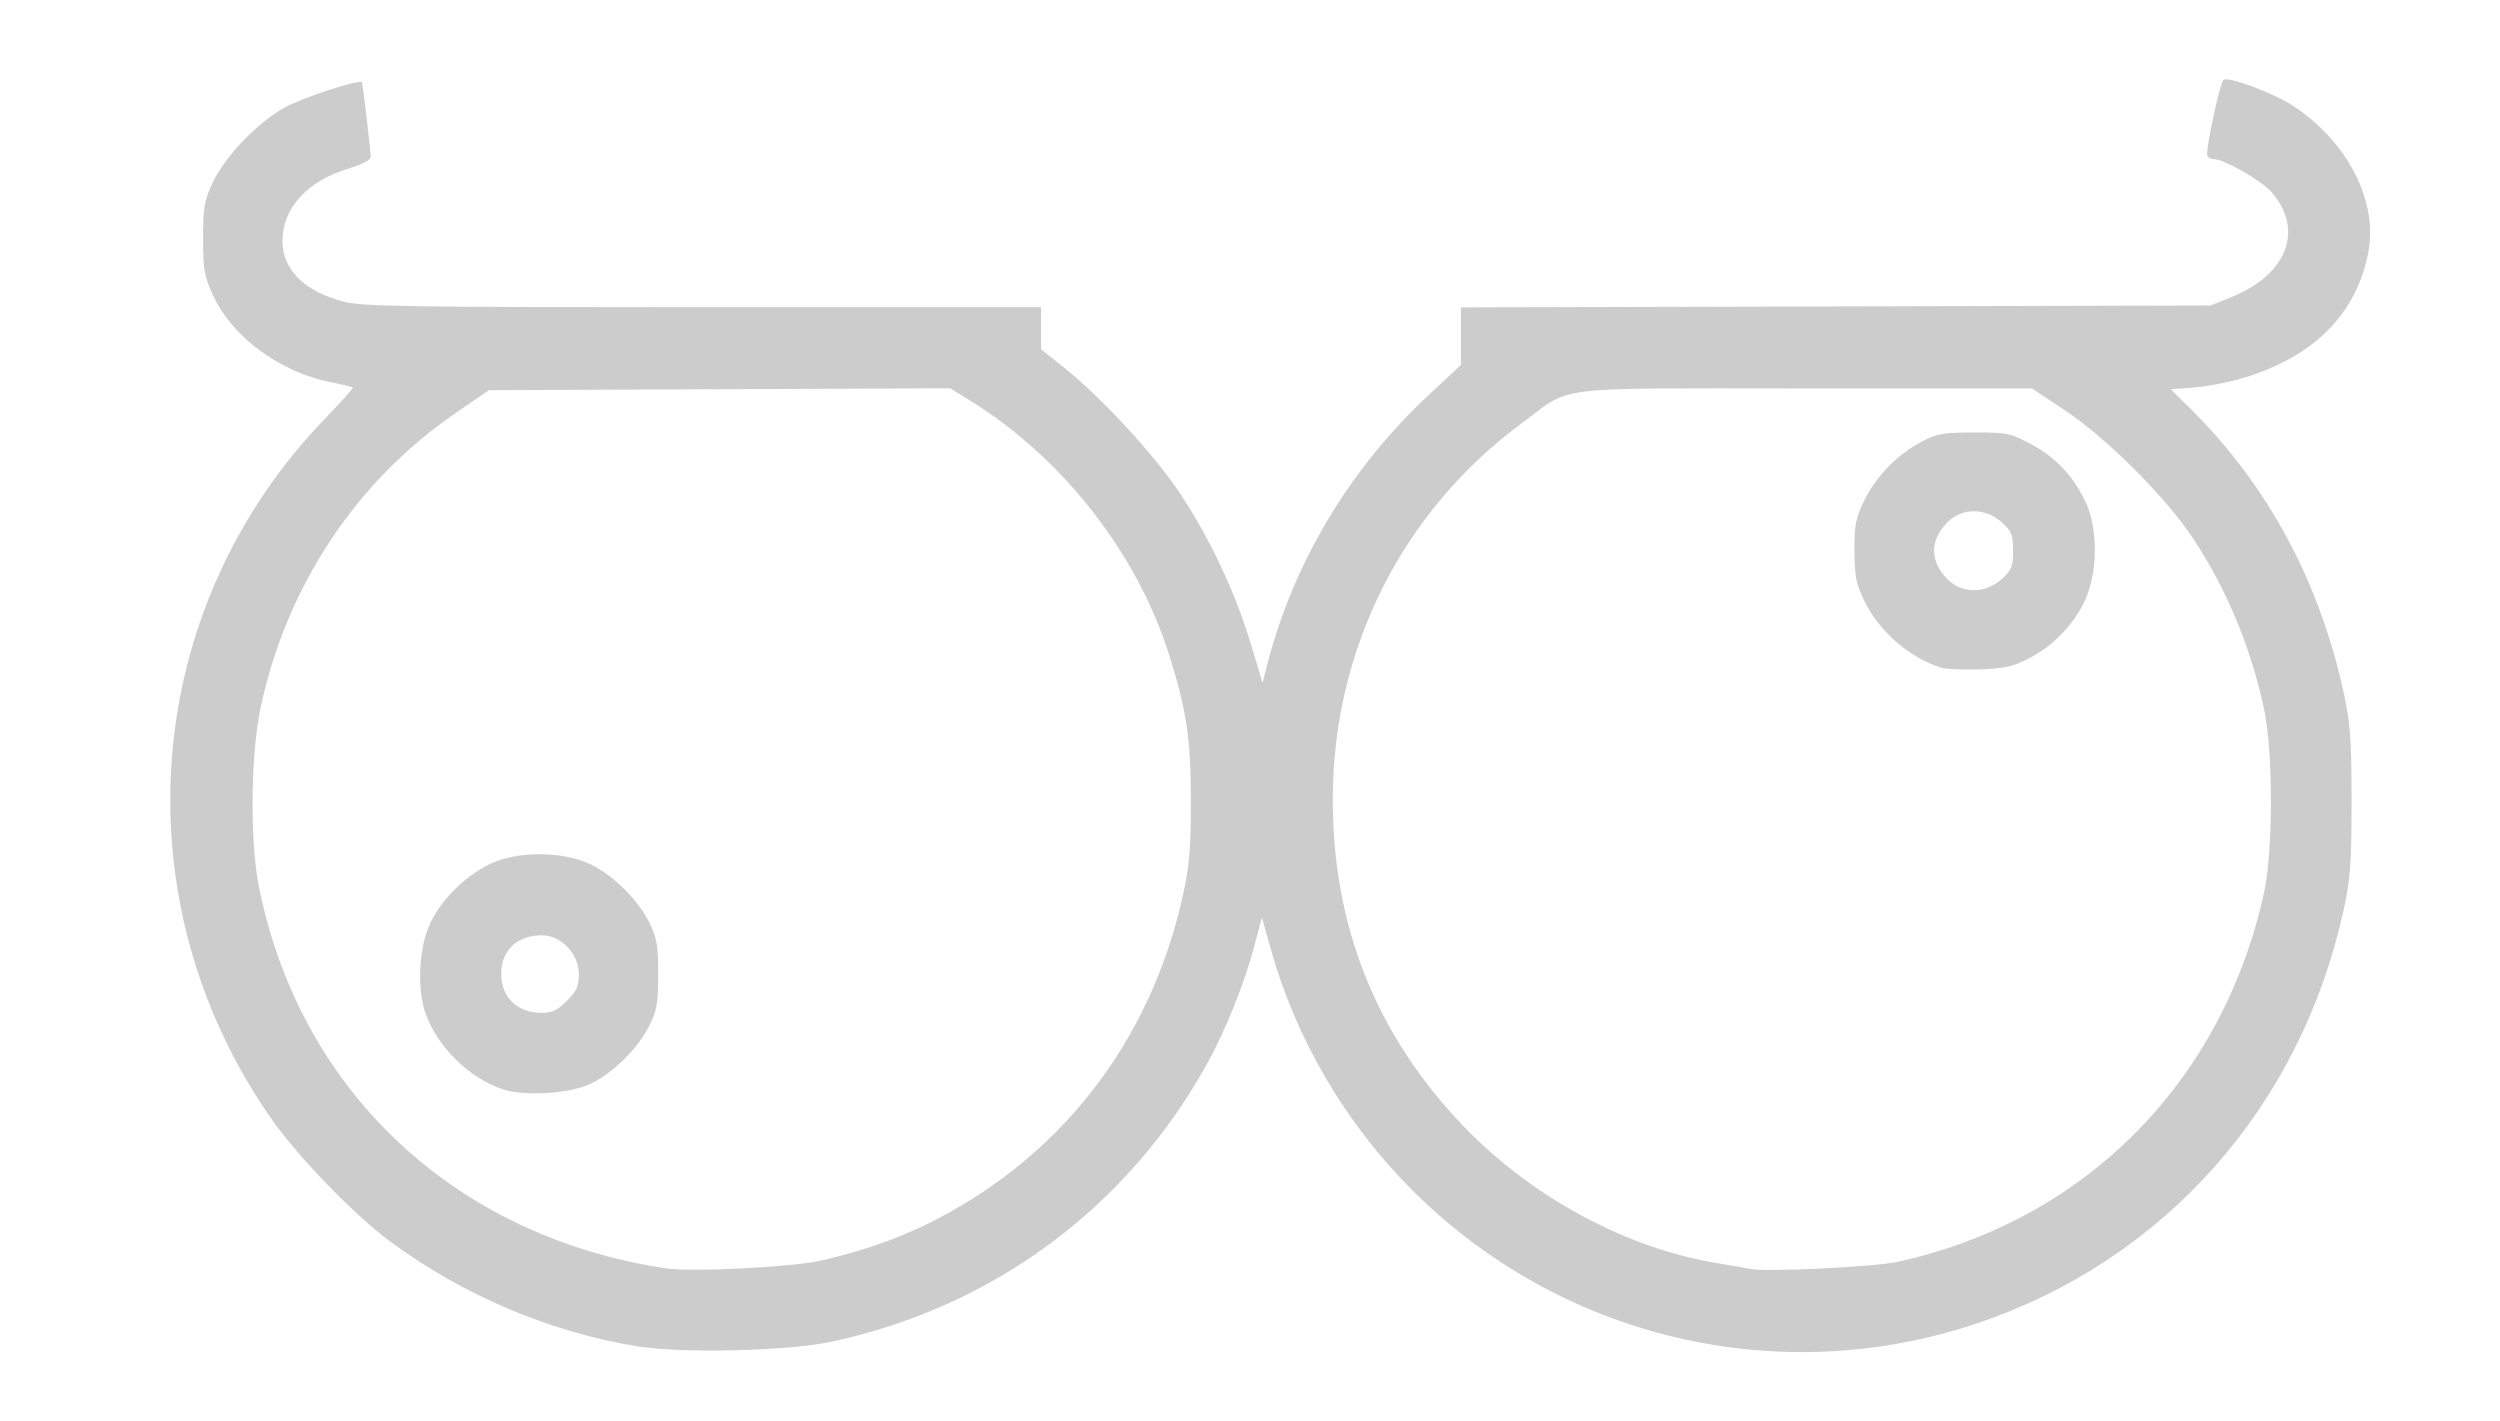 <?xml version="1.0" encoding="UTF-8" standalone="no"?>
<!-- Created with Inkscape (http://www.inkscape.org/) -->

<svg
   xmlns:dc="http://purl.org/dc/elements/1.1/"
   xmlns:cc="http://creativecommons.org/ns#"
   xmlns:rdf="http://www.w3.org/1999/02/22-rdf-syntax-ns#"
   xmlns:svg="http://www.w3.org/2000/svg"
   xmlns="http://www.w3.org/2000/svg"
   xmlns:sodipodi="http://sodipodi.sourceforge.net/DTD/sodipodi-0.dtd"
   xmlns:inkscape="http://www.inkscape.org/namespaces/inkscape"
   width="93.738mm"
   height="53.295mm"
   viewBox="0 0 93.738 53.295"
   version="1.1"
   id="svg1017"
   inkscape:version="0.92.2 (5c3e80d, 2017-08-06)"
   sodipodi:docname="OwlLogoEyes.svg">
  <defs
     id="defs1011" />
  <sodipodi:namedview
     id="base"
     pagecolor="#ffffff"
     bordercolor="#666666"
     borderopacity="1.0"
     inkscape:pageopacity="0.0"
     inkscape:pageshadow="2"
     inkscape:zoom="0.7"
     inkscape:cx="285.54525"
     inkscape:cy="121.47227"
     inkscape:document-units="mm"
     inkscape:current-layer="layer1"
     showgrid="false"
     fit-margin-top="0"
     fit-margin-left="0"
     fit-margin-right="0"
     fit-margin-bottom="0"
     inkscape:window-width="1920"
     inkscape:window-height="1017"
     inkscape:window-x="1912"
     inkscape:window-y="-8"
     inkscape:window-maximized="1" />
  <g
     inkscape:label="Layer 1"
     inkscape:groupmode="layer"
     id="layer1"
     transform="translate(-54.417,-173.36)">
    <path
       style="display:inline;opacity:1;fill:#cccccc;fill-opacity:1;stroke:none;stroke-width:1.587;stroke-linecap:round;stroke-linejoin:bevel;stroke-miterlimit:4;stroke-dasharray:none;stroke-dashoffset:0;stroke-opacity:1"
       d="m 78.304,223.838 c -3.269,-0.528 -6.541,-1.918 -9.275,-3.941 -1.33,-0.984 -3.429,-3.151 -4.417,-4.559 -5.762,-8.214 -4.917,-19.161 2.03,-26.322 0.582,-0.6 1.033,-1.109 1.002,-1.131 -0.031,-0.022 -0.408,-0.111 -0.838,-0.197 -1.898,-0.379 -3.679,-1.692 -4.395,-3.242 -0.338,-0.731 -0.38,-0.967 -0.38,-2.145 0,-1.162 0.044,-1.416 0.358,-2.088 0.461,-0.984 1.663,-2.241 2.695,-2.818 0.662,-0.37 2.812,-1.073 2.902,-0.949 0.033,0.047 0.329,2.555 0.329,2.791 0,0.123 -0.322,0.292 -0.893,0.466 -1.5,0.458 -2.415,1.478 -2.414,2.691 0.001,1.083 0.825,1.897 2.309,2.281 0.684,0.177 2.465,0.204 13.461,0.204 h 12.672 v 0.788 0.788 l 0.893,0.714 c 1.395,1.115 3.356,3.244 4.315,4.685 1.112,1.671 2.064,3.687 2.644,5.604 l 0.456,1.505 0.15,-0.593 c 0.984,-3.881 3.09,-7.412 6.092,-10.213 l 1.193,-1.113 v -1.079 -1.079 l 14.056,-0.036 14.056,-0.036 0.783,-0.316 c 2.093,-0.843 2.733,-2.53 1.495,-3.94 -0.384,-0.438 -1.785,-1.234 -2.171,-1.234 -0.087,-6e-5 -0.19,-0.053 -0.23,-0.118 -0.086,-0.139 0.45,-2.671 0.602,-2.846 0.141,-0.162 1.888,0.488 2.63,0.979 2.047,1.355 3.182,3.593 2.797,5.514 -0.442,2.202 -1.885,3.725 -4.326,4.566 -0.593,0.205 -1.527,0.41 -2.074,0.456 l -0.995,0.084 0.749,0.743 c 2.88,2.856 4.821,6.459 5.729,10.631 0.251,1.155 0.295,1.757 0.295,4.068 0,2.304 -0.044,2.914 -0.292,4.054 -1.612,7.407 -6.73,13.176 -13.781,15.534 -7.444,2.489 -15.603,0.55 -21.175,-5.031 -2.473,-2.477 -4.326,-5.636 -5.264,-8.971 l -0.345,-1.228 -0.299,1.127 c -0.352,1.327 -1.064,3.101 -1.727,4.306 -2.984,5.421 -8.007,9.156 -14.087,10.471 -1.65,0.357 -5.603,0.452 -7.313,0.176 z m 6.945,-3.222 c 2.031,-0.477 3.574,-1.084 5.2,-2.046 4.287,-2.538 7.204,-6.611 8.314,-11.607 0.252,-1.135 0.306,-1.764 0.306,-3.561 -5.29e-4,-2.332 -0.158,-3.399 -0.81,-5.474 -1.208,-3.847 -4.04,-7.451 -7.538,-9.593 l -0.681,-0.417 -8.646,0.036 -8.646,0.036 -1.252,0.86 c -3.73,2.561 -6.334,6.491 -7.301,11.015 -0.38,1.777 -0.414,5.017 -0.071,6.736 1.529,7.662 7.335,13.116 15.239,14.313 1,0.152 4.787,-0.04 5.887,-0.299 z m 40.349,0.05 c 7.01,-1.547 12.165,-6.755 13.714,-13.855 0.337,-1.544 0.338,-5.275 0.001,-6.848 -0.502,-2.348 -1.421,-4.549 -2.702,-6.467 -1.024,-1.533 -3.226,-3.727 -4.771,-4.753 l -1.232,-0.818 h -8.529 c -9.75,0 -8.654,-0.138 -10.644,1.336 -4.44,3.289 -7.024,8.428 -7.045,14.01 -0.018,4.788 1.612,8.883 4.899,12.312 2.564,2.675 6.129,4.594 9.562,5.147 0.546,0.088 1.081,0.181 1.191,0.207 0.544,0.129 4.654,-0.07 5.556,-0.269 z"
       id="path1005"
       inkscape:connector-curvature="0" />
    <path
       style="display:inline;opacity:1;fill:#cccccc;fill-opacity:1;stroke:none;stroke-width:1.587;stroke-linecap:round;stroke-linejoin:bevel;stroke-miterlimit:4;stroke-dasharray:none;stroke-dashoffset:0;stroke-opacity:1"
       d="m 127.185,198.391 c -1.218,-0.4 -2.312,-1.36 -2.877,-2.528 -0.296,-0.611 -0.354,-0.912 -0.359,-1.854 -0.004,-0.968 0.046,-1.229 0.363,-1.874 0.447,-0.911 1.246,-1.734 2.14,-2.206 0.594,-0.313 0.813,-0.352 1.99,-0.352 1.256,-1e-4 1.365,0.023 2.161,0.454 0.925,0.501 1.58,1.211 2.036,2.202 0.45,0.98 0.428,2.63 -0.049,3.647 -0.43,0.916 -1.2,1.707 -2.126,2.182 -0.568,0.291 -0.91,0.366 -1.824,0.398 -0.618,0.021 -1.273,-0.01 -1.455,-0.07 z m 2.28,-3.313 c 0.382,-0.342 0.432,-0.465 0.432,-1.069 0,-0.604 -0.05,-0.728 -0.432,-1.069 -0.61,-0.545 -1.477,-0.548 -2.019,-0.006 -0.68,0.68 -0.68,1.471 0,2.151 0.542,0.542 1.409,0.539 2.019,-0.006 z"
       id="path1007"
       inkscape:connector-curvature="0" />
    <path
       style="display:inline;opacity:1;fill:#cccccc;fill-opacity:1;stroke:none;stroke-width:1.587;stroke-linecap:round;stroke-linejoin:bevel;stroke-miterlimit:4;stroke-dasharray:none;stroke-dashoffset:0;stroke-opacity:1"
       d="m 73.263,214.202 c -1.245,-0.407 -2.462,-1.608 -2.893,-2.853 -0.296,-0.857 -0.26,-2.226 0.083,-3.146 0.387,-1.037 1.512,-2.148 2.581,-2.55 1.054,-0.396 2.595,-0.341 3.549,0.126 0.844,0.413 1.773,1.341 2.188,2.187 0.276,0.562 0.325,0.851 0.325,1.918 0,1.067 -0.049,1.357 -0.325,1.918 -0.416,0.847 -1.346,1.776 -2.183,2.181 -0.799,0.386 -2.478,0.497 -3.326,0.219 z m 2.408,-3.313 c 0.369,-0.369 0.45,-0.55 0.45,-1.005 0,-0.75 -0.663,-1.455 -1.37,-1.455 -0.944,0 -1.541,0.558 -1.541,1.442 0,0.88 0.593,1.458 1.502,1.464 0.405,0.003 0.601,-0.088 0.959,-0.446 z"
       id="path1009"
       inkscape:connector-curvature="0" />
  </g>
</svg>
